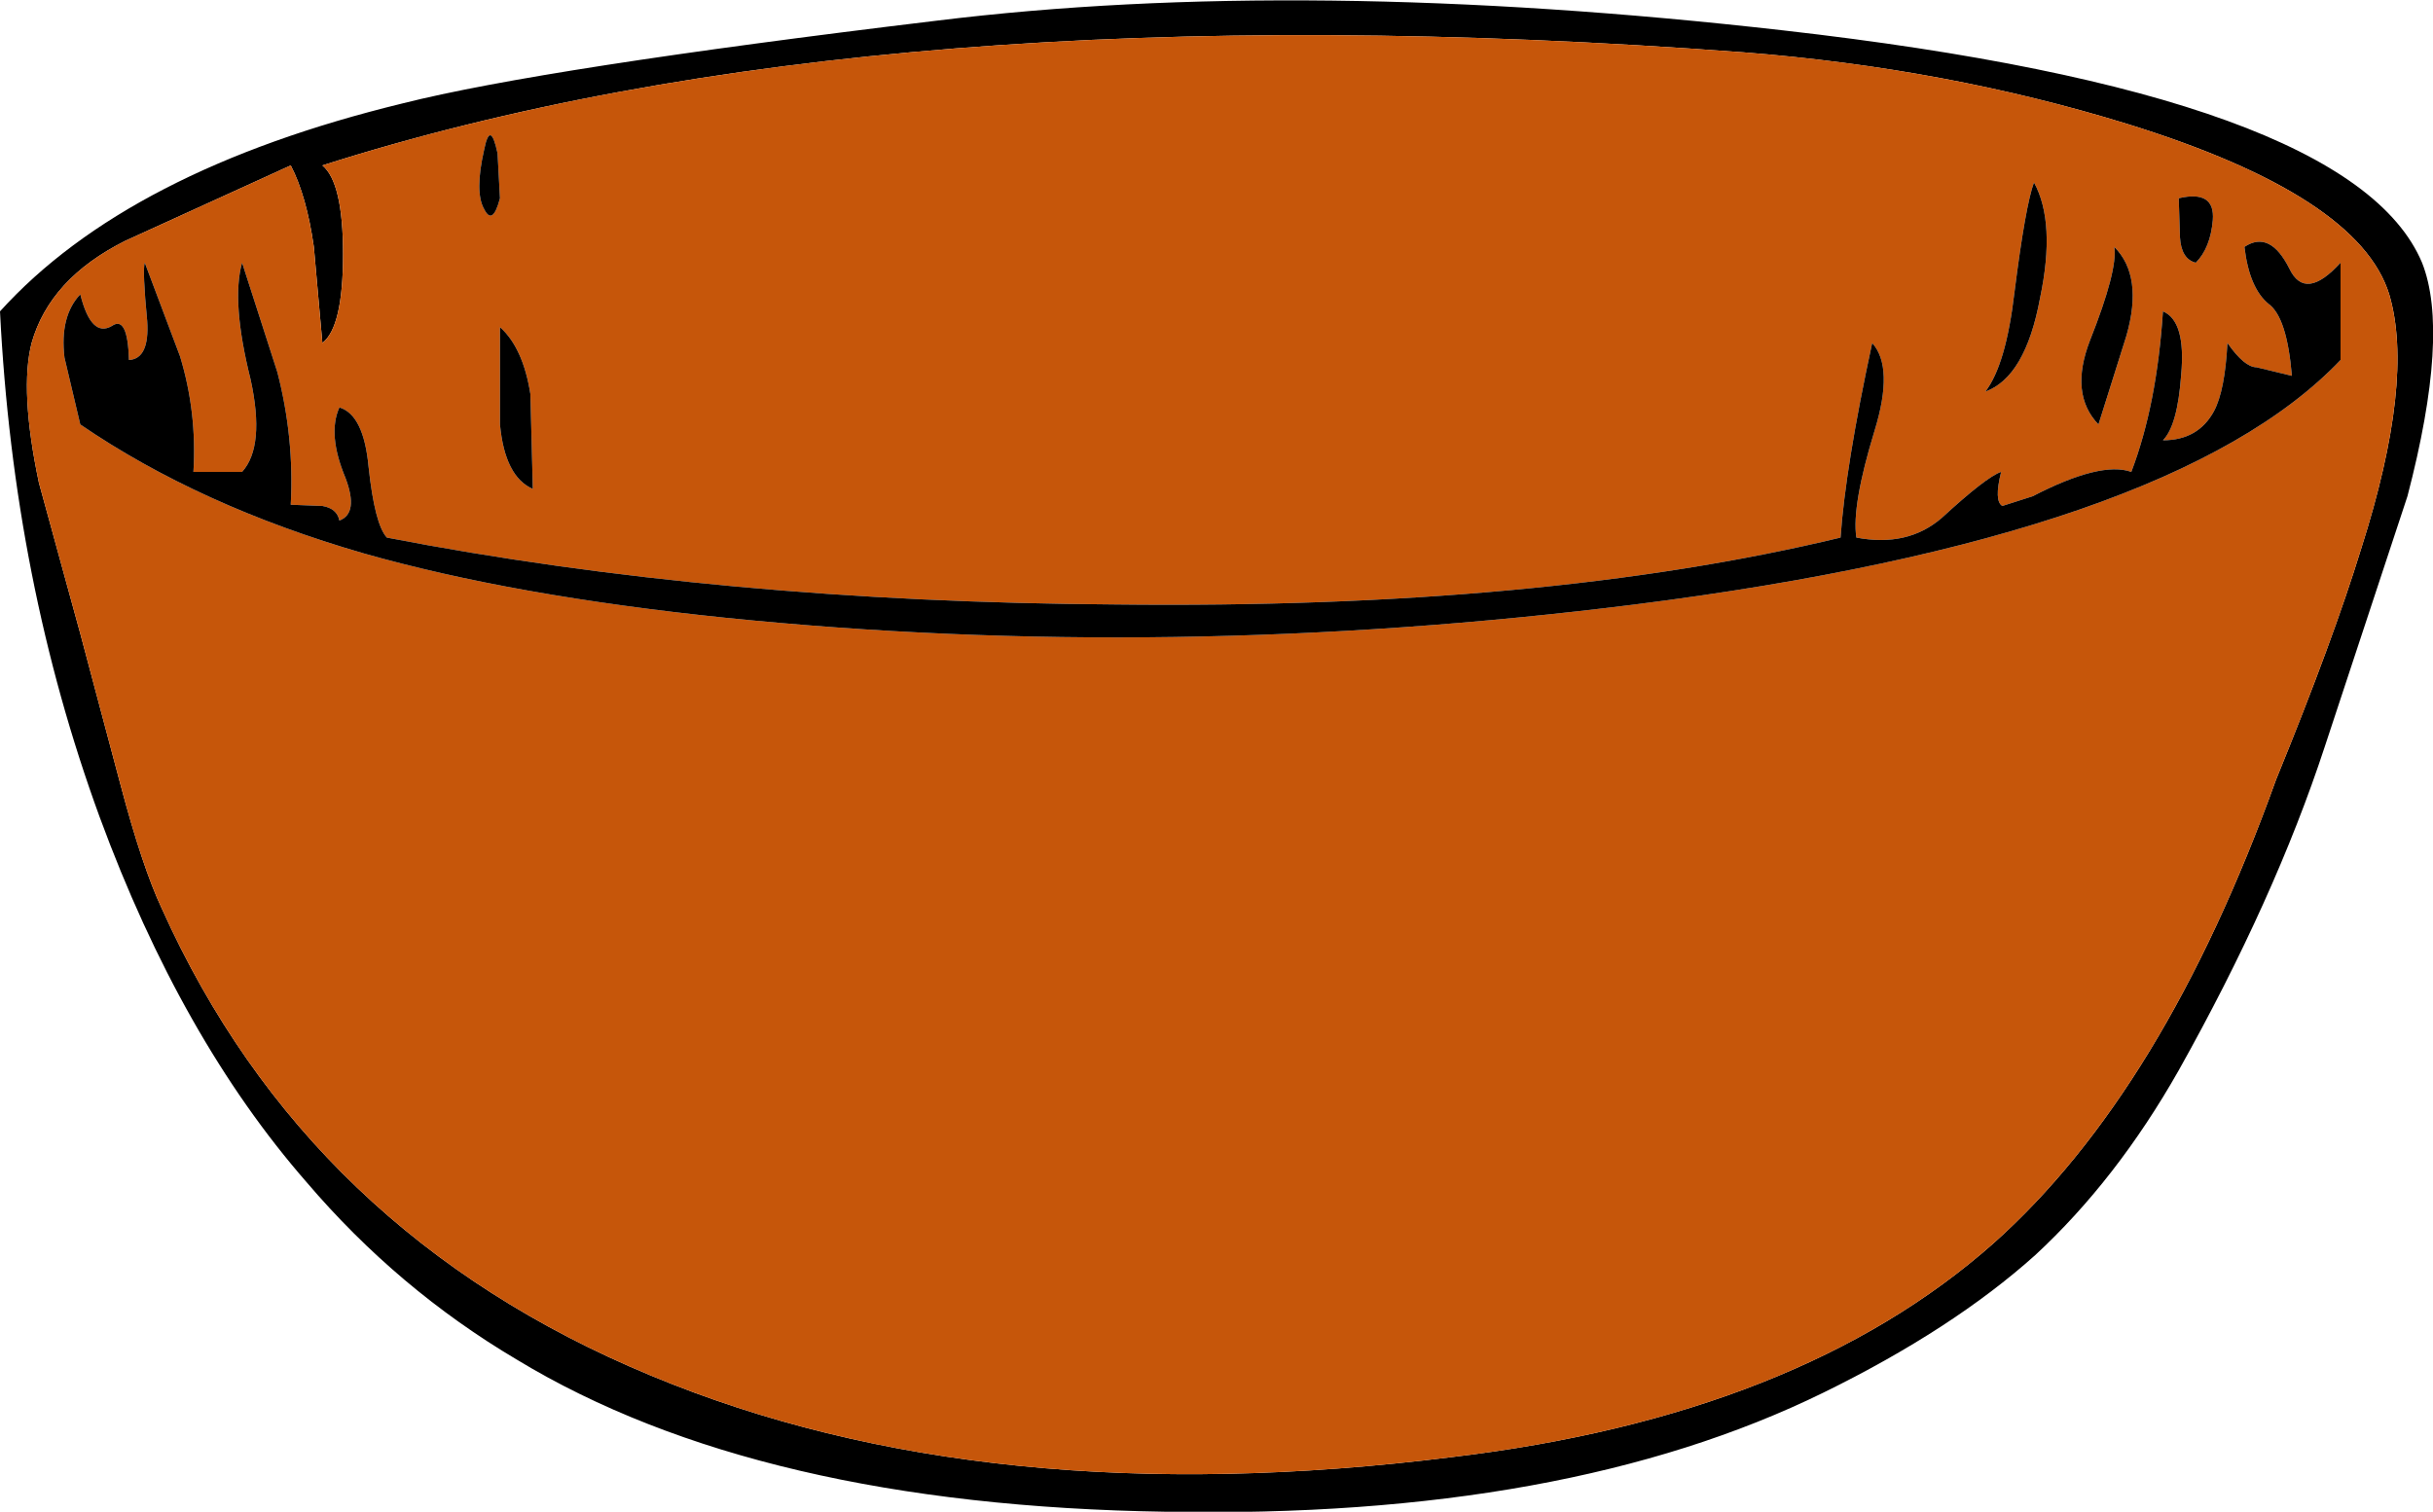<?xml version="1.0" encoding="UTF-8" standalone="no"?>
<svg xmlns:xlink="http://www.w3.org/1999/xlink" height="62.15px" width="100.0px" xmlns="http://www.w3.org/2000/svg">
  <g transform="matrix(1, 0, 0, 1, 0.0, 0.0)">
    <path d="M71.65 2.15 Q36.15 -0.5 13.25 6.8 14.1 7.5 14.1 10.45 14.1 13.45 13.25 14.1 L12.9 10.15 Q12.6 8.05 11.95 6.8 L5.15 9.9 Q2.05 11.45 1.3 14.1 0.8 16.05 1.6 19.85 L3.3 26.05 4.95 32.25 Q5.85 35.65 6.65 37.35 12.65 50.7 26.75 56.55 40.55 62.3 59.7 59.9 73.95 58.2 81.95 51.1 88.95 44.85 93.55 32.05 95.9 26.3 97.05 22.55 99.25 15.65 98.2 12.1 96.95 8.05 87.45 5.1 80.0 2.8 71.65 2.15 M95.55 30.7 Q93.5 36.95 89.55 44.0 87.0 48.5 83.65 51.6 80.25 54.65 74.95 57.25 64.35 62.45 47.95 62.15 31.15 61.9 21.25 55.9 16.35 53.0 12.6 48.6 7.45 42.7 4.1 33.6 0.55 23.9 0.0 12.8 5.25 7.0 16.55 4.25 22.3 2.8 38.5 0.85 53.55 -1.0 73.3 1.25 96.65 3.9 99.55 10.8 100.7 13.7 98.95 20.4 L95.55 30.7" fill="#000000" fill-rule="evenodd" stroke="none"/>
    <path d="M87.45 5.1 Q96.95 8.05 98.2 12.1 99.25 15.65 97.05 22.55 95.9 26.3 93.55 32.05 88.95 44.85 81.95 51.1 73.95 58.2 59.7 59.9 40.55 62.3 26.75 56.55 12.65 50.7 6.65 37.35 5.85 35.65 4.95 32.25 L3.3 26.05 1.6 19.85 Q0.8 16.05 1.3 14.1 2.05 11.45 5.15 9.9 L11.95 6.8 Q12.6 8.05 12.9 10.15 L13.25 14.1 Q14.1 13.45 14.1 10.45 14.1 7.5 13.25 6.8 36.15 -0.5 71.65 2.15 80.0 2.8 87.45 5.1 M89.6 9.75 Q89.65 10.65 90.25 10.8 90.85 10.2 90.95 9.05 91.05 7.8 89.55 8.15 L89.6 9.75 M88.9 12.8 Q88.65 16.65 87.6 19.4 86.35 18.95 83.55 20.4 L82.3 20.8 Q81.95 20.6 82.25 19.4 81.65 19.6 79.8 21.3 78.4 22.5 76.3 22.1 76.1 20.8 77.05 17.7 77.85 15.1 76.95 14.1 75.85 19.2 75.65 22.1 63.4 25.05 45.85 24.85 29.6 24.75 15.9 22.1 15.4 21.55 15.15 19.2 14.95 17.05 13.95 16.75 13.45 17.85 14.2 19.65 14.75 21.1 13.95 21.4 13.85 20.9 13.25 20.8 L11.95 20.75 Q12.1 18.0 11.4 15.3 L9.95 10.8 Q9.5 12.4 10.3 15.6 10.9 18.35 9.95 19.4 L7.95 19.4 Q8.1 16.95 7.4 14.65 L5.95 10.8 Q5.85 11.1 6.05 13.2 6.15 14.75 5.3 14.8 5.25 12.95 4.6 13.4 3.75 13.9 3.3 12.1 2.45 13.0 2.65 14.7 L3.3 17.45 Q8.2 20.8 14.95 22.75 21.1 24.5 29.85 25.4 48.05 27.25 67.2 24.85 89.3 22.05 96.2 14.8 L96.2 10.8 Q94.75 12.4 94.1 11.05 93.3 9.45 92.25 10.15 92.45 11.85 93.25 12.5 94.0 13.05 94.2 15.45 L92.75 15.1 Q92.25 15.1 91.55 14.1 91.45 16.05 91.0 16.9 90.35 18.1 88.9 18.1 89.5 17.5 89.65 15.4 89.85 13.2 88.9 12.8 M86.25 17.45 L87.4 13.8 Q88.1 11.35 86.9 10.15 87.05 11.1 85.9 14.0 85.05 16.2 86.25 17.45 M81.6 16.1 Q83.25 15.5 83.85 12.25 84.5 9.15 83.6 7.5 83.25 8.45 82.8 12.0 82.45 15.0 81.6 16.1 M20.55 8.15 L20.45 6.3 Q20.15 4.9 19.9 6.15 19.5 7.9 19.9 8.6 20.25 9.3 20.55 8.15 M20.55 17.45 Q20.75 19.6 21.9 20.1 L21.8 16.2 Q21.5 14.3 20.55 13.45 L20.55 17.45" fill="#c6560a" fill-rule="evenodd" stroke="none"/>
    <path d="M88.9 18.1 Q90.35 18.1 91.0 16.9 91.45 16.05 91.55 14.1 92.25 15.1 92.75 15.1 L94.2 15.45 Q94.0 13.05 93.25 12.5 92.45 11.85 92.25 10.15 93.3 9.45 94.1 11.05 94.75 12.4 96.2 10.8 L96.2 14.8 Q89.3 22.05 67.2 24.85 48.05 27.25 29.85 25.4 21.1 24.5 14.95 22.75 8.2 20.8 3.3 17.45 L2.65 14.7 Q2.45 13.0 3.3 12.1 3.75 13.9 4.6 13.4 5.25 12.95 5.3 14.8 6.15 14.75 6.05 13.2 5.85 11.1 5.95 10.8 L7.4 14.65 Q8.1 16.95 7.95 19.4 L9.95 19.4 Q10.9 18.35 10.3 15.6 9.5 12.4 9.95 10.8 L11.4 15.3 Q12.1 18.0 11.95 20.75 L13.25 20.8 Q13.85 20.9 13.95 21.4 14.75 21.1 14.2 19.65 13.45 17.85 13.95 16.75 14.95 17.05 15.15 19.2 15.4 21.55 15.9 22.1 29.6 24.75 45.85 24.85 63.4 25.05 75.65 22.1 75.85 19.2 76.95 14.1 77.85 15.1 77.05 17.7 76.1 20.8 76.3 22.1 78.4 22.5 79.8 21.3 81.65 19.6 82.25 19.4 81.95 20.6 82.3 20.8 L83.55 20.4 Q86.35 18.95 87.6 19.4 88.65 16.65 88.9 12.8 89.85 13.2 89.65 15.4 89.5 17.5 88.9 18.1" fill="#000000" fill-rule="evenodd" stroke="none"/>
    <path d="M89.55 8.15 Q91.05 7.8 90.95 9.05 90.85 10.2 90.25 10.8 89.65 10.65 89.6 9.75 L89.55 8.15" fill="#000000" fill-rule="evenodd" stroke="none"/>
    <path d="M86.9 10.15 Q88.1 11.35 87.4 13.8 L86.25 17.45 Q85.05 16.2 85.9 14.0 87.05 11.1 86.9 10.15" fill="#000000" fill-rule="evenodd" stroke="none"/>
    <path d="M82.8 12.0 Q83.25 8.45 83.6 7.5 84.5 9.15 83.85 12.25 83.25 15.5 81.6 16.1 82.45 15.0 82.8 12.0" fill="#000000" fill-rule="evenodd" stroke="none"/>
    <path d="M20.55 13.45 Q21.5 14.3 21.8 16.2 L21.9 20.1 Q20.75 19.6 20.55 17.45 L20.55 13.45" fill="#000000" fill-rule="evenodd" stroke="none"/>
    <path d="M19.9 6.15 Q20.15 4.9 20.45 6.3 L20.55 8.15 Q20.25 9.3 19.9 8.6 19.5 7.9 19.9 6.15" fill="#000000" fill-rule="evenodd" stroke="none"/>
  </g>
</svg>
